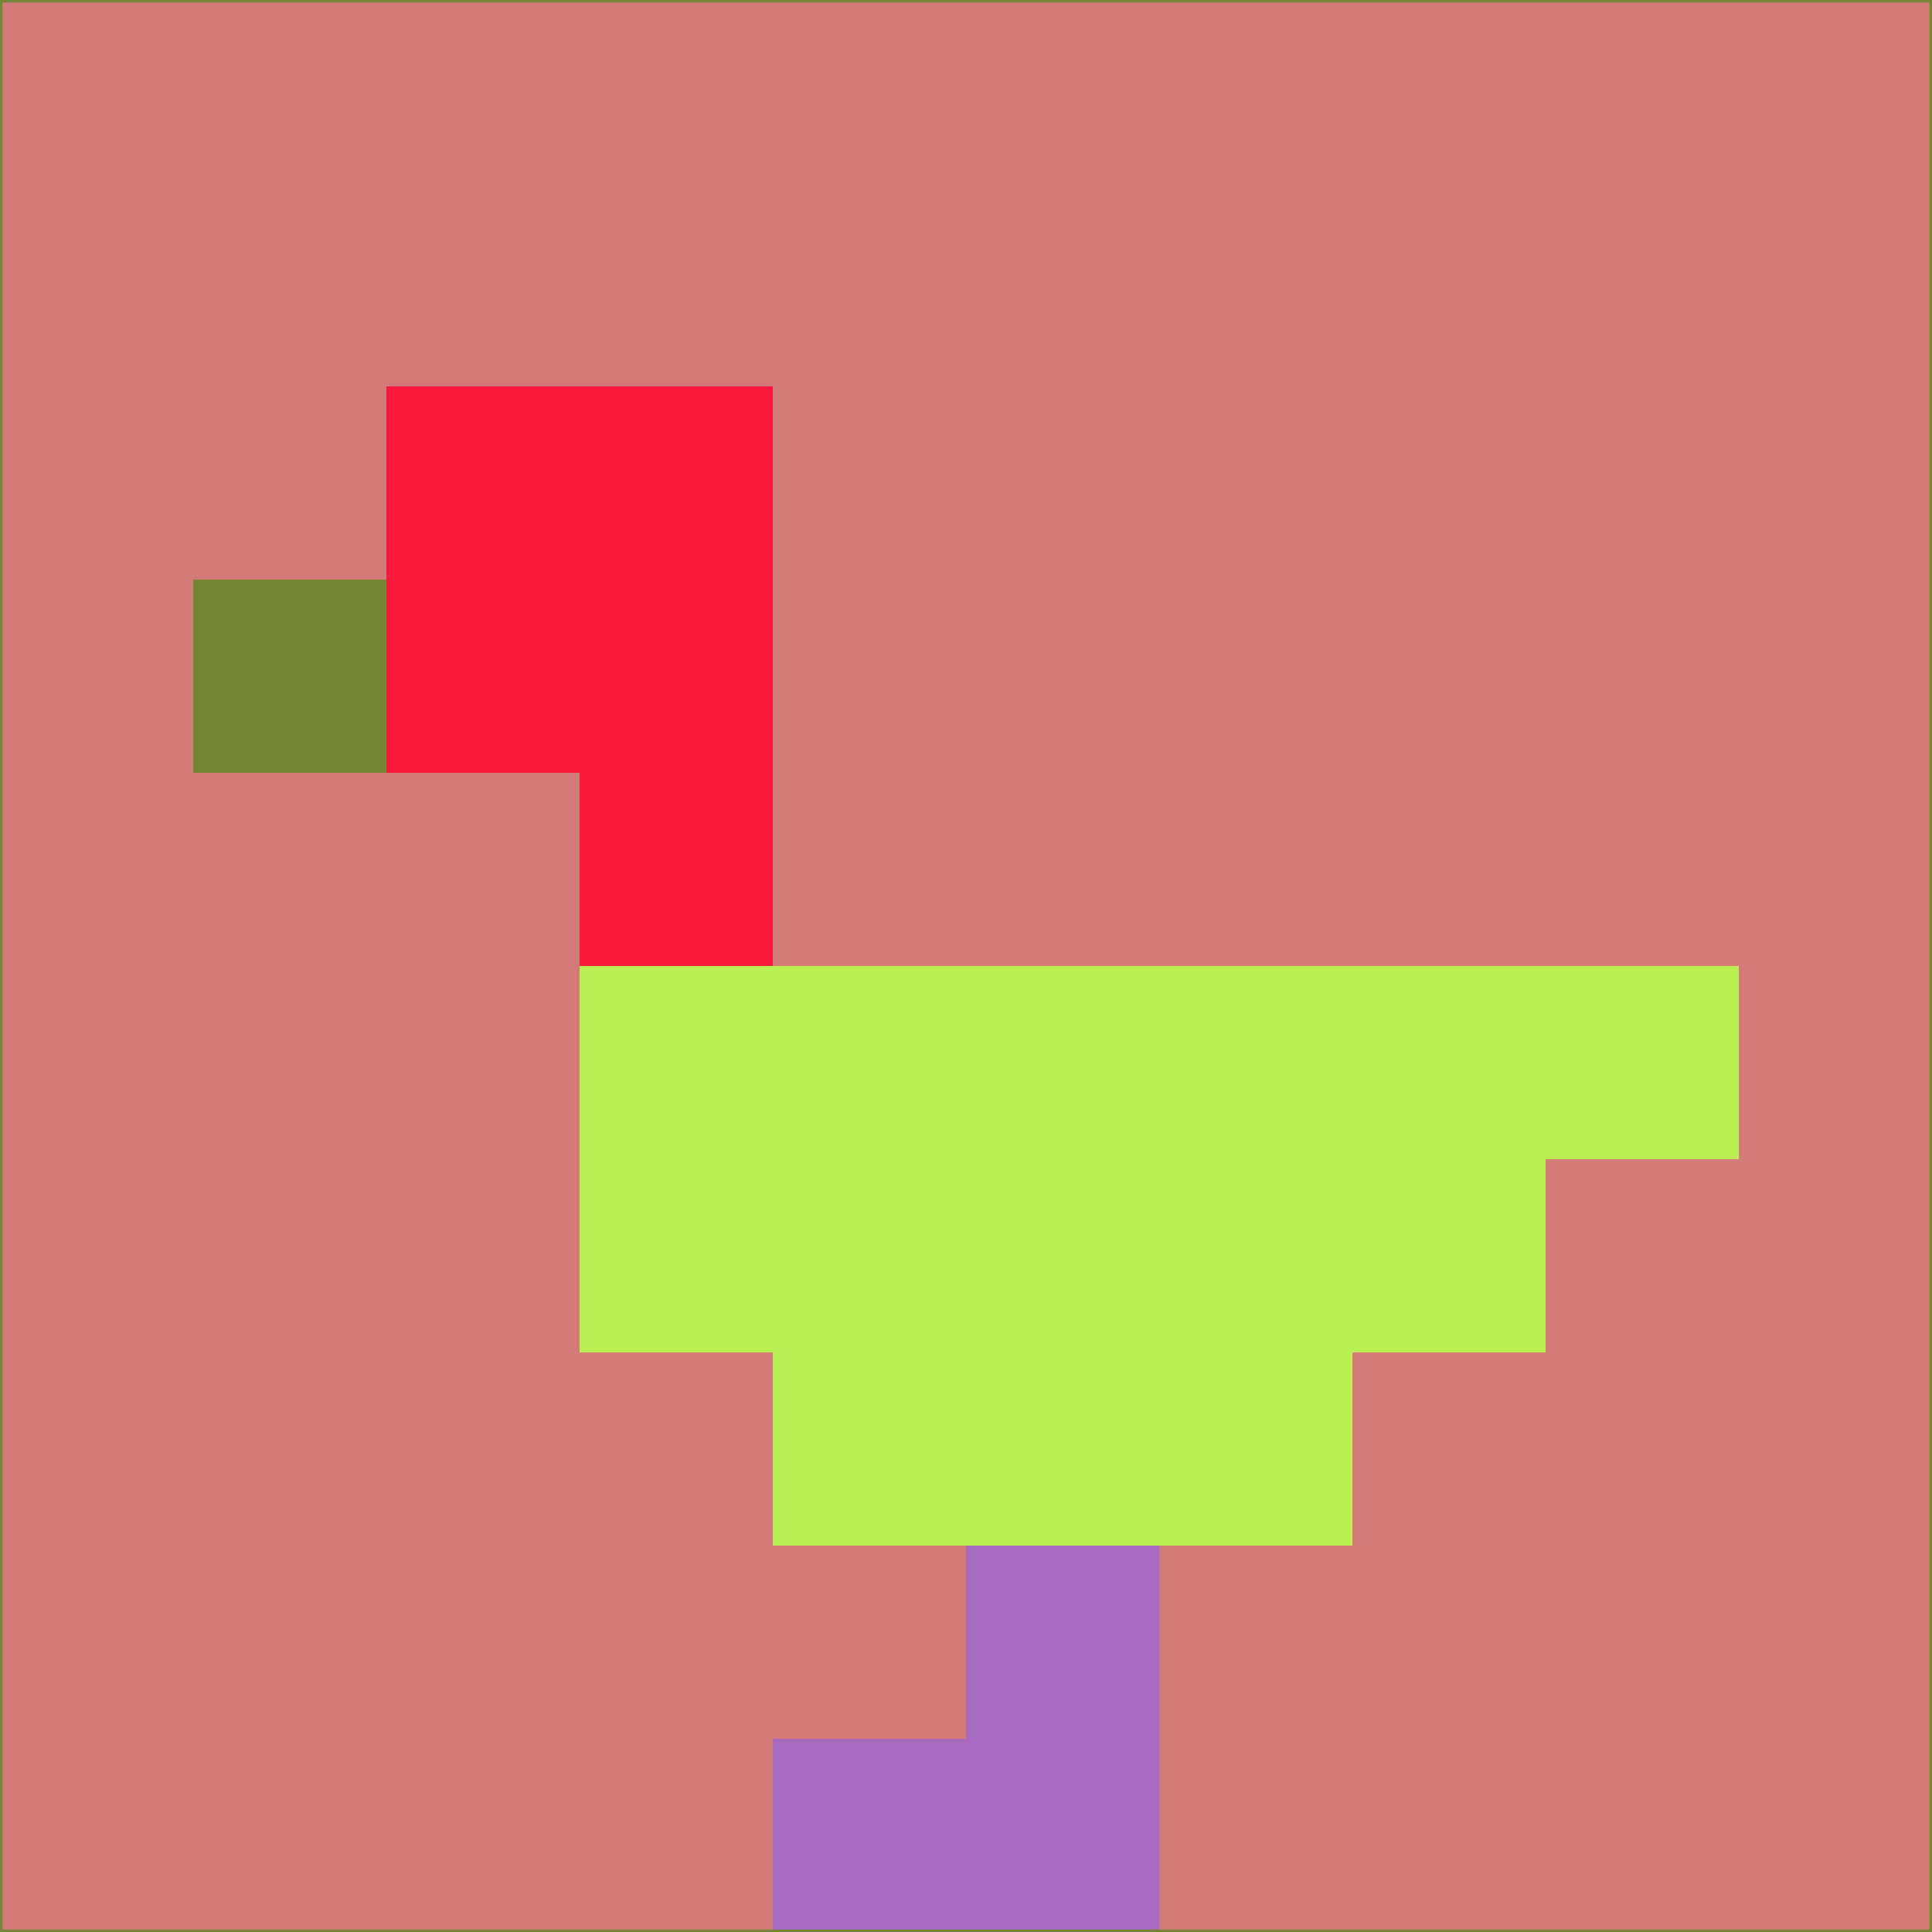 <svg xmlns="http://www.w3.org/2000/svg" version="1.1" width="785" height="785">
  <title>'goose-pfp-694263' by Dmitri Cherniak (Cyberpunk Edition)</title>
  <desc>
    seed=748445
    backgroundColor=#d37b78
    padding=20
    innerPadding=0
    timeout=500
    dimension=1
    border=false
    Save=function(){return n.handleSave()}
    frame=12

    Rendered at 2024-09-15T22:37:00.282Z
    Generated in 1ms
    Modified for Cyberpunk theme with new color scheme
  </desc>
  <defs/>
  <rect width="100%" height="100%" fill="#d37b78"/>
  <g>
    <g id="0-0">
      <rect x="0" y="0" height="785" width="785" fill="#d37b78"/>
      <g>
        <!-- Neon blue -->
        <rect id="0-0-2-2-2-2" x="157" y="157" width="157" height="157" fill="#fb1a3c"/>
        <rect id="0-0-3-2-1-4" x="235.5" y="157" width="78.5" height="314" fill="#fb1a3c"/>
        <!-- Electric purple -->
        <rect id="0-0-4-5-5-1" x="314" y="392.5" width="392.5" height="78.5" fill="#bbee54"/>
        <rect id="0-0-3-5-5-2" x="235.5" y="392.5" width="392.5" height="157" fill="#bbee54"/>
        <rect id="0-0-4-5-3-3" x="314" y="392.5" width="235.5" height="235.5" fill="#bbee54"/>
        <!-- Neon pink -->
        <rect id="0-0-1-3-1-1" x="78.5" y="235.5" width="78.5" height="78.5" fill="#748633"/>
        <!-- Cyber yellow -->
        <rect id="0-0-5-8-1-2" x="392.5" y="628" width="78.5" height="157" fill="#a76ac0"/>
        <rect id="0-0-4-9-2-1" x="314" y="706.5" width="157" height="78.5" fill="#a76ac0"/>
      </g>
      <rect x="0" y="0" stroke="#748633" stroke-width="2" height="785" width="785" fill="none"/>
    </g>
  </g>
  <script xmlns=""/>
</svg>